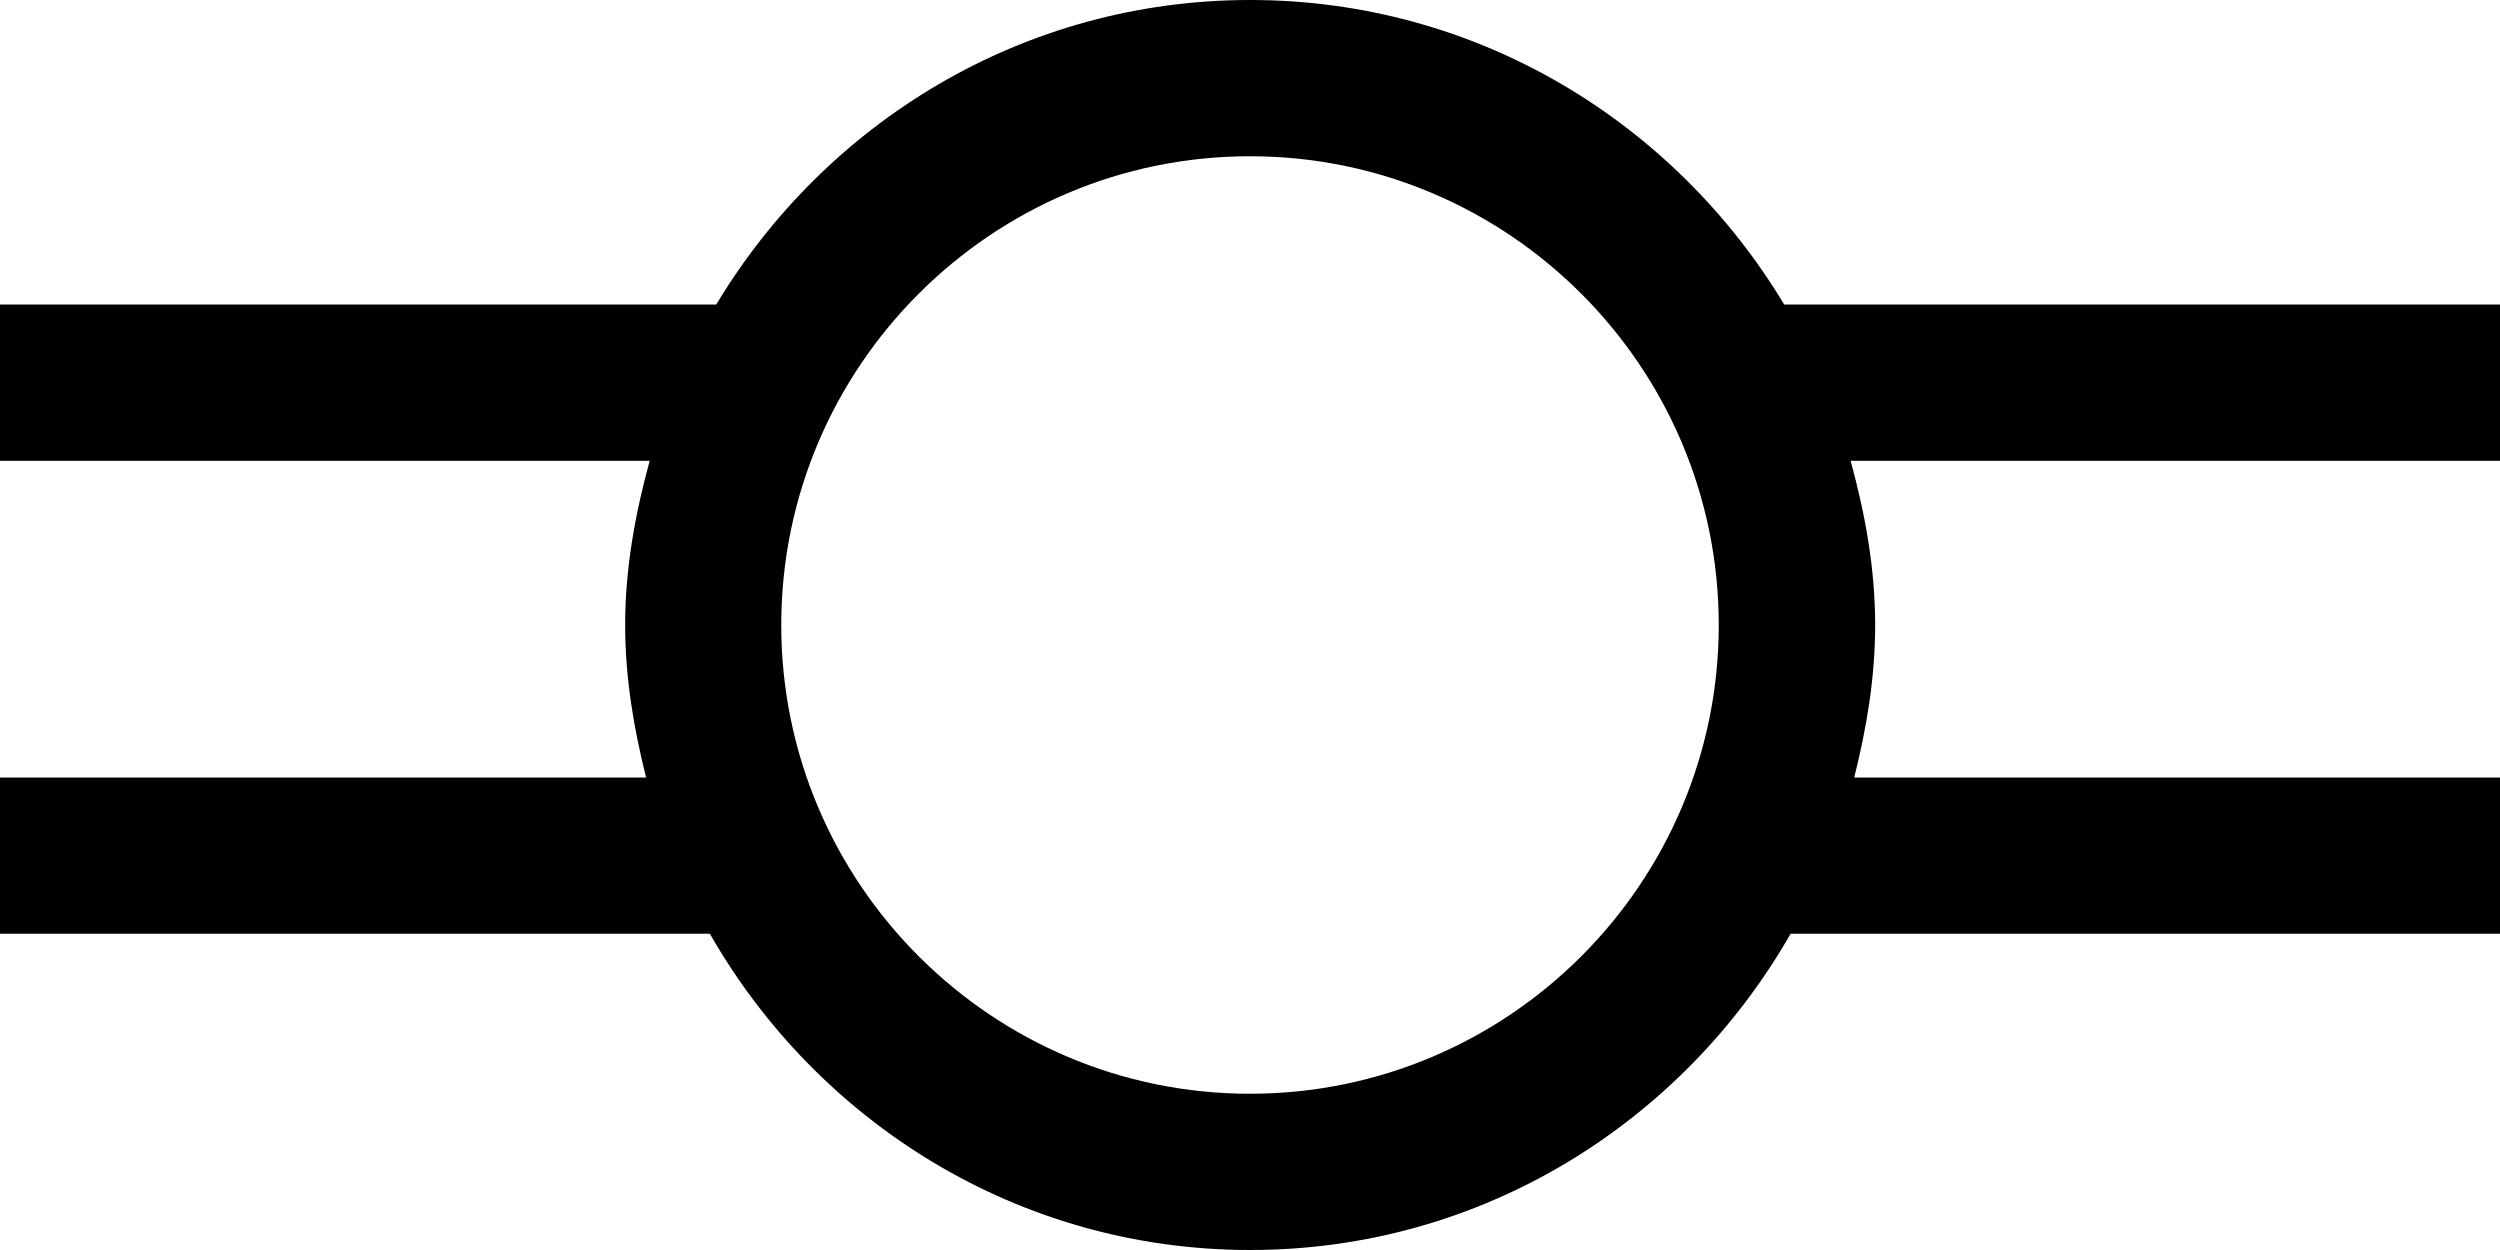 <?xml version="1.0" encoding="UTF-8"?>
<svg width="16px" height="8px" viewBox="0 0 16 8" version="1.1" xmlns="http://www.w3.org/2000/svg" xmlns:xlink="http://www.w3.org/1999/xlink">
    <!-- Generator: Sketch 51.3 (57544) - http://www.bohemiancoding.com/sketch -->
    <title>icon/dark/core</title>
    <desc>Created with Sketch.</desc>
    <defs></defs>
    <g id="Ericsson-Design-System-v1.4" stroke="none" stroke-width="1" fill-rule="evenodd">
        <g id="Dark-theme" transform="translate(-1161, -195)">
            <g id="icon/dark/core" transform="translate(1161, 191)">
                <path d="M4.584,5.949 C5.283,4.786 6.545,4 8.001,4 C9.458,4 10.719,4.786 11.419,5.949 L16,5.949 L16,6.949 L11.844,6.949 C11.936,7.286 12.001,7.634 12.001,8 C12.001,8.338 11.946,8.661 11.867,8.976 L16,8.976 L16,9.976 L11.46,9.976 C10.771,11.18 9.488,12 8.001,12 C6.515,12 5.232,11.18 4.543,9.976 L-8.8817842e-16,9.976 L-8.8817842e-16,8.976 L4.135,8.976 C4.056,8.661 4.001,8.338 4.001,8 C4.001,7.634 4.066,7.286 4.158,6.949 L-8.8817842e-16,6.949 L-8.8817842e-16,5.949 L4.584,5.949 Z M5,8 C5,9.654 6.346,11 8,11 C9.654,11 11,9.654 11,8 C11,6.346 9.654,5 8,5 C6.346,5 5,6.346 5,8 Z" id="Shape"></path>
            </g>
        </g>
    </g>
</svg>